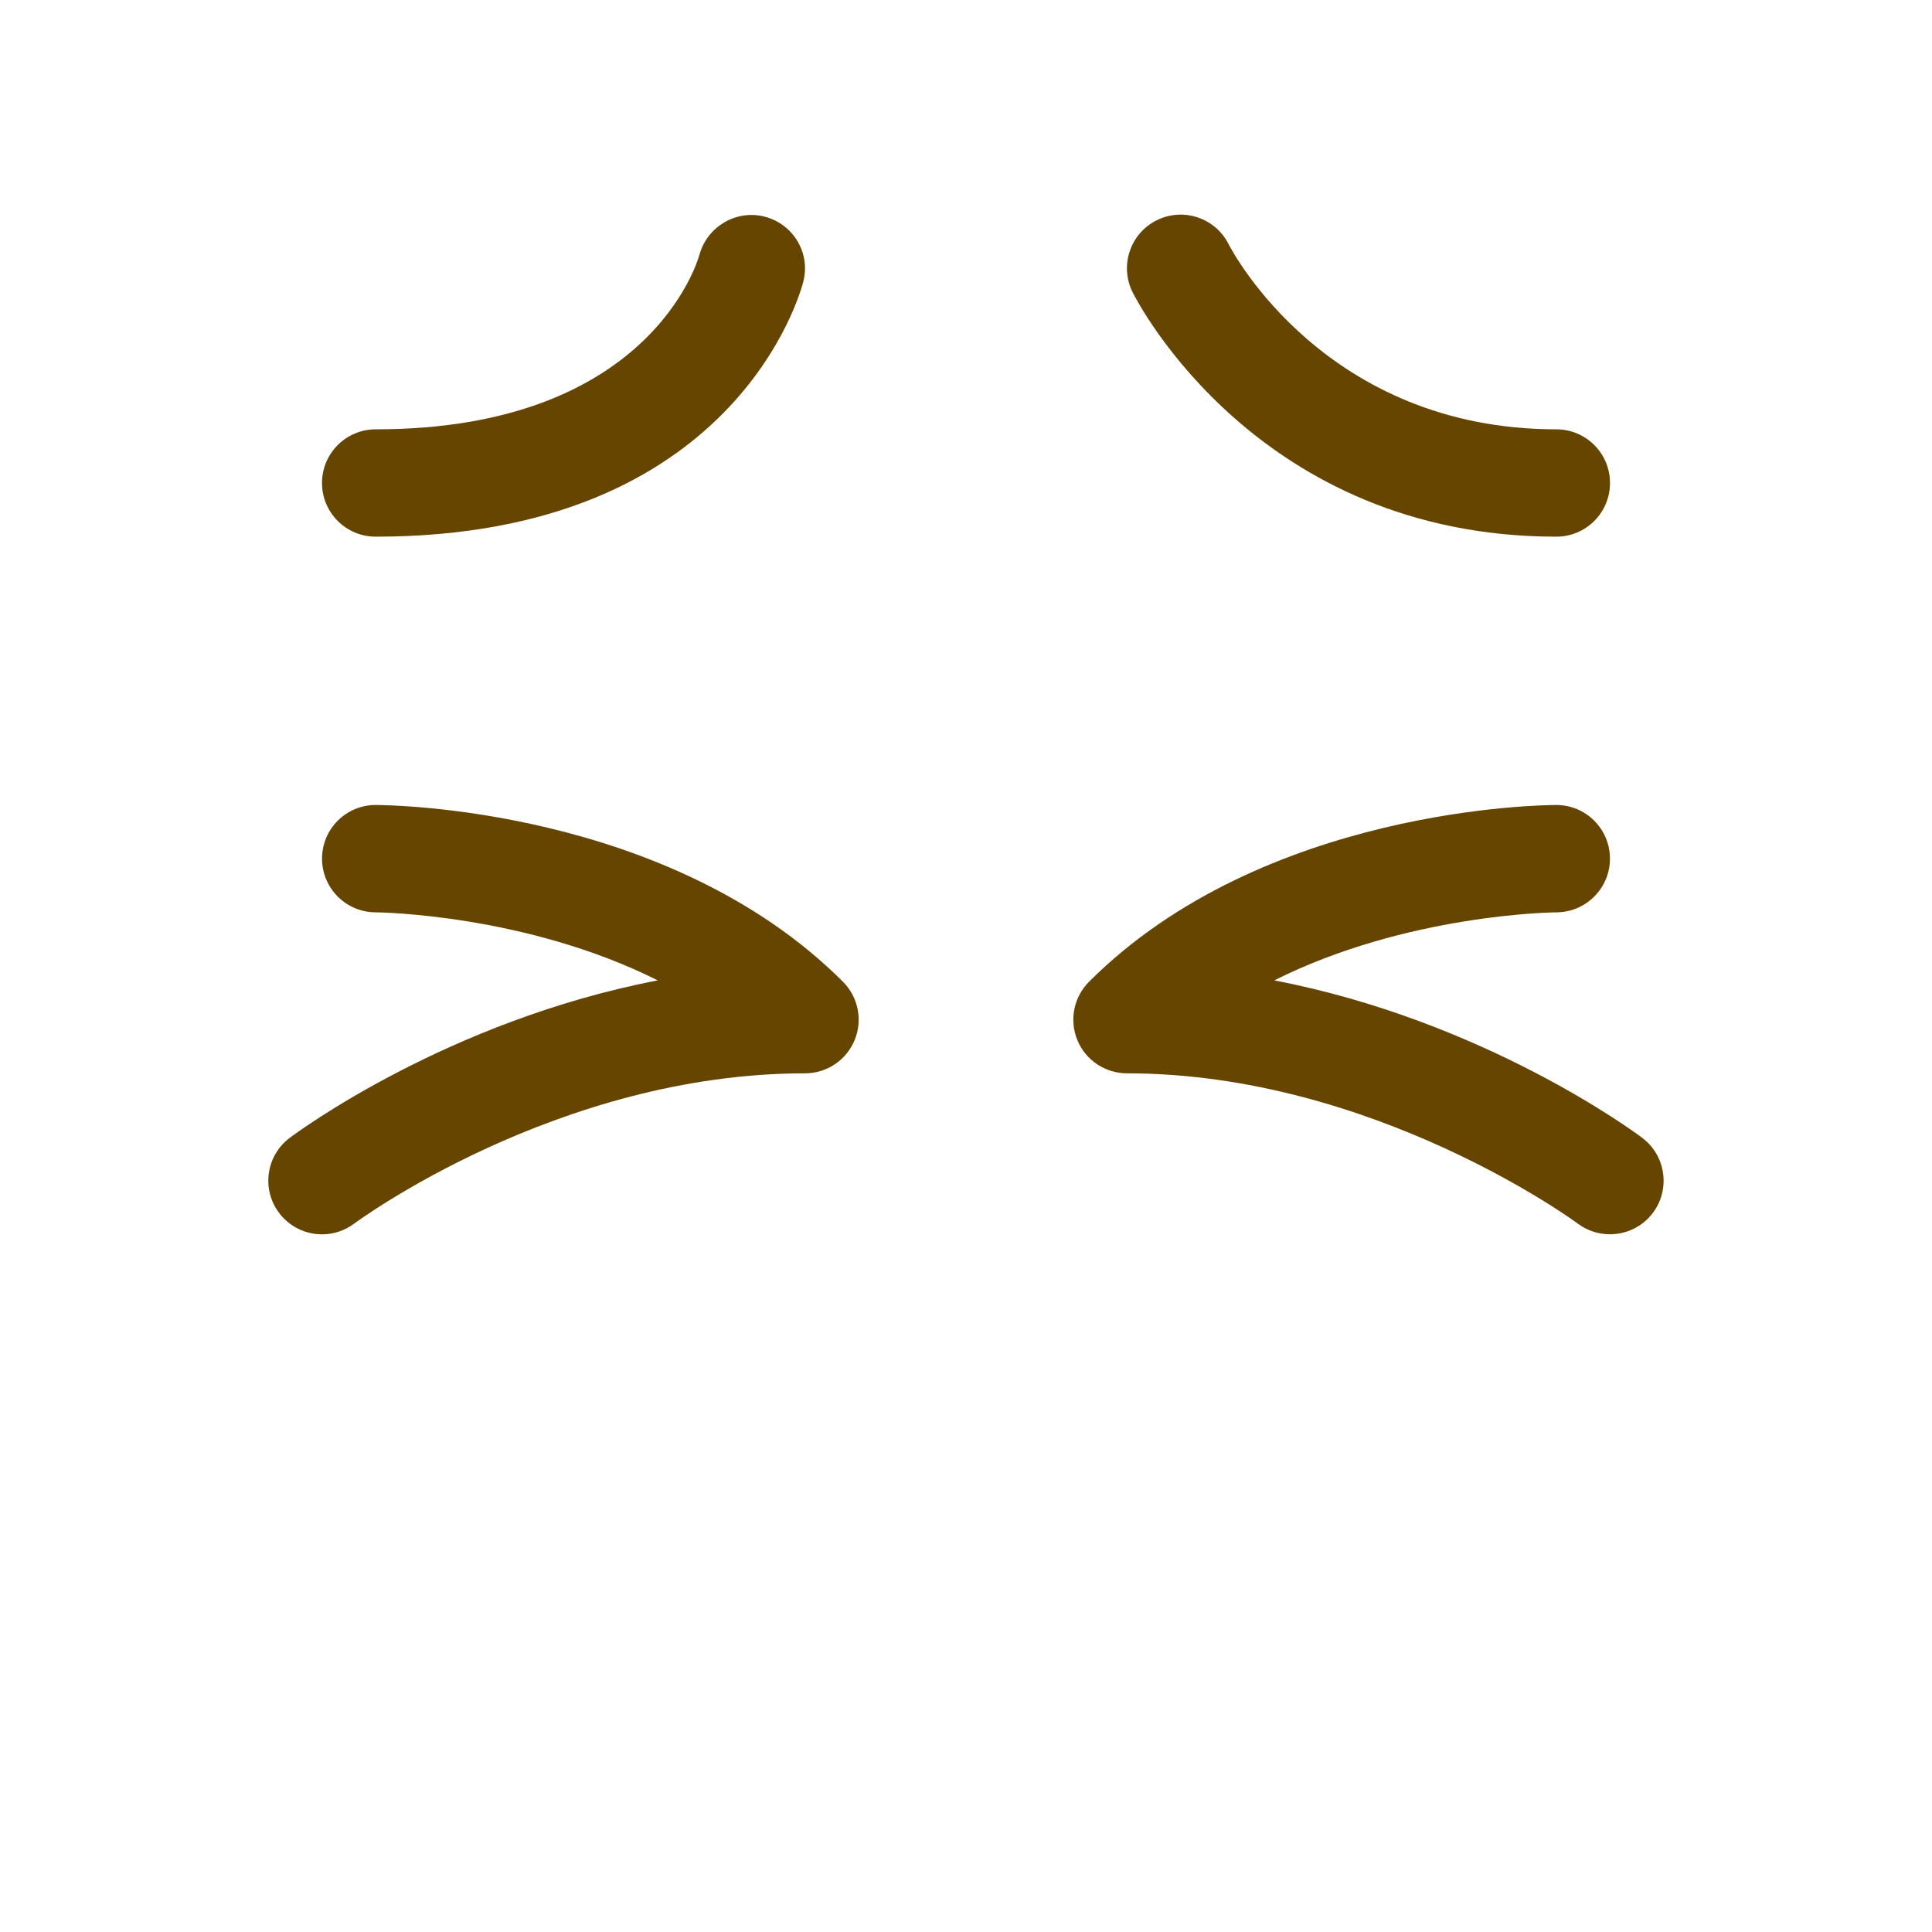 <?xml version="1.0" encoding="UTF-8" standalone="no"?>
<svg
   xmlns:dc="http://purl.org/dc/elements/1.1/"
   xmlns:cc="http://creativecommons.org/ns#"
   xmlns:rdf="http://www.w3.org/1999/02/22-rdf-syntax-ns#"
   xmlns:svg="http://www.w3.org/2000/svg"
   xmlns="http://www.w3.org/2000/svg"
   xmlns:sodipodi="http://sodipodi.sourceforge.net/DTD/sodipodi-0.dtd"
   xmlns:inkscape="http://www.inkscape.org/namespaces/inkscape"
   viewBox="0 0 36 36"
   version="1.1"
   id="svg6"
   sodipodi:docname="1f623.svg"
   inkscape:version="1.0.1 (3bc2e813f5, 2020-09-07)">
  <defs
     id="defs10" />
  <sodipodi:namedview
     pagecolor="#ffffff"
     bordercolor="#666666"
     borderopacity="1"
     objecttolerance="10"
     gridtolerance="10"
     guidetolerance="10"
     inkscape:pageopacity="0"
     inkscape:pageshadow="2"
     inkscape:window-width="1920"
     inkscape:window-height="1053"
     id="namedview8"
     showgrid="false"
     inkscape:zoom="23.305556"
     inkscape:cx="18"
     inkscape:cy="18"
     inkscape:window-x="0"
     inkscape:window-y="27"
     inkscape:window-maximized="1"
     inkscape:current-layer="svg6" />
  <path
     d="m 29.999,22.999 c -0.208,0 -0.418,-0.064 -0.598,-0.198 C 29.363,22.772 25.59,20 21,20 20.596,20 20.23,19.757 20.076,19.383 19.921,19.009 20.007,18.579 20.293,18.293 23.549,15.038 28.779,15 29,15 c 0.552,0 0.998,0.447 0.999,0.998 0.001,0.552 -0.446,1 -0.997,1.002 -0.036,0 -2.783,0.027 -5.258,1.268 3.905,0.75 6.713,2.825 6.855,2.933 0.441,0.331 0.531,0.956 0.201,1.398 -0.196,0.261 -0.496,0.4 -0.801,0.4 z"
     id="path843"
     style="fill:#664500;fill-opacity:1" />
  <path
     d="M 6.001,23 C 5.697,23 5.397,22.862 5.2,22.6 4.868,22.159 4.958,21.532 5.4,21.201 5.543,21.094 8.351,19.018 12.256,18.268 9.781,17.027 7.034,17 6.999,17 6.447,16.999 6,16.55 6.001,15.998 6.001,15.447 6.448,15 7,15 c 0.221,0 5.452,0.038 8.707,3.293 0.286,0.286 0.372,0.716 0.217,1.09 C 15.769,19.757 15.404,20 15,20 10.387,20 6.637,22.772 6.6,22.8 6.42,22.935 6.209,23 6.001,23 Z"
     id="path841"
     style="fill:#664500;fill-opacity:1" />
  <path
     d="M 7,10 C 6.448,10 6,9.552 6,9 6,8.448 6.448,8 7,8 12.083,8 12.996,4.88 13.033,4.747 13.178,4.219 13.725,3.899 14.252,4.038 14.782,4.177 15.103,4.711 14.97,5.243 14.921,5.437 13.704,10 7,10 Z"
     id="path839"
     style="fill:#664500;fill-opacity:1" />
  <path
     d="M 29,10 C 23.446,10 21.198,5.633 21.105,5.447 20.858,4.953 21.058,4.352 21.552,4.105 22.045,3.859 22.644,4.057 22.892,4.548 22.967,4.694 24.713,8 29,8 c 0.553,0 1,0.448 1,1 0,0.552 -0.447,1 -1,1 z"
     id="path4"
     style="fill:#664500;fill-opacity:1" />
</svg>
